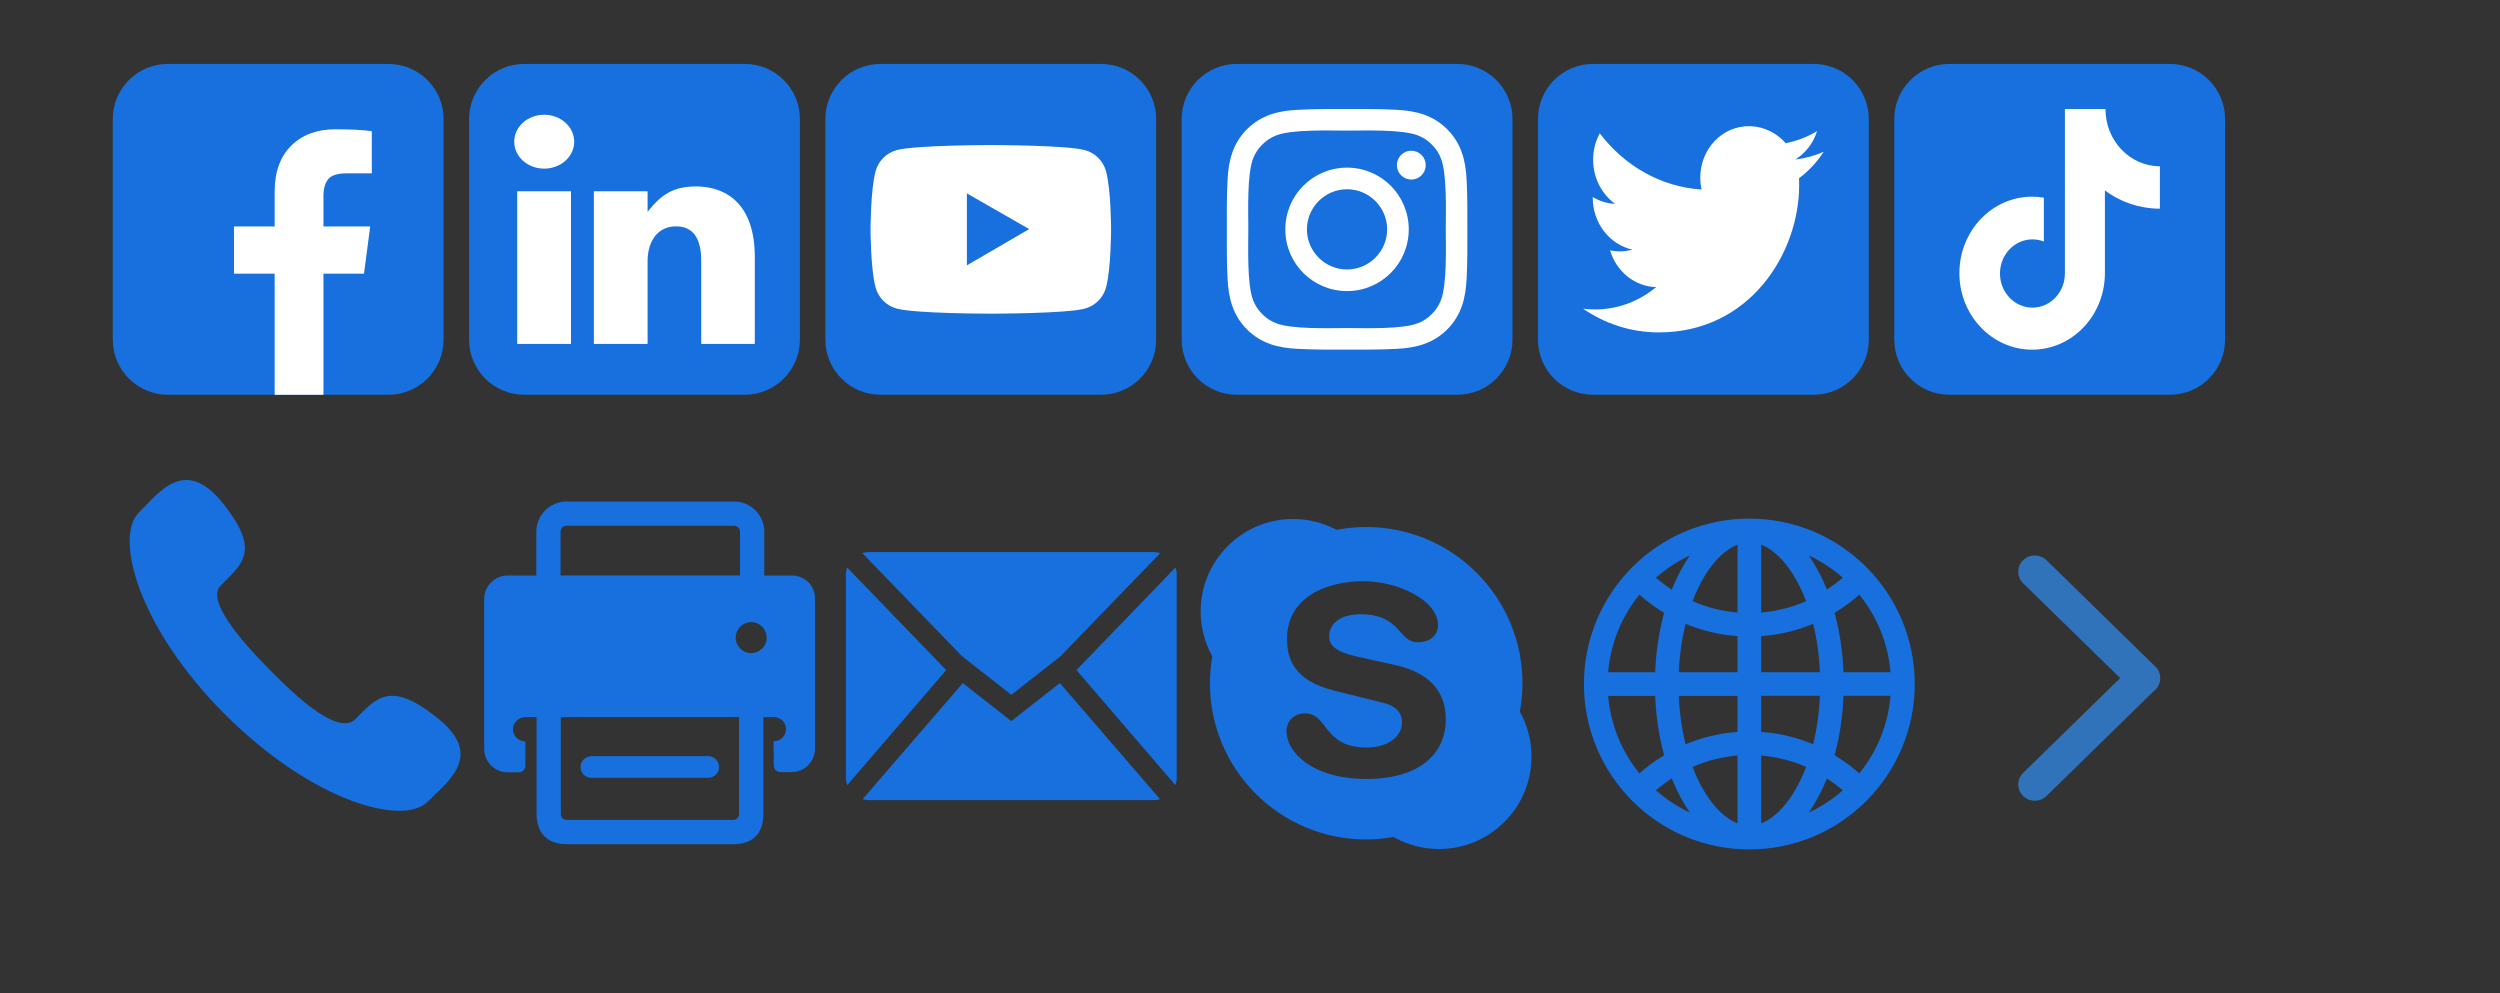 <?xml version="1.0" encoding="iso-8859-1"?>
<!-- Generator: Adobe Illustrator 26.0.0, SVG Export Plug-In . SVG Version: 6.00 Build 0)  -->
<svg version="1.1" id="&#x56FE;&#x5C42;_1" xmlns="http://www.w3.org/2000/svg" xmlns:xlink="http://www.w3.org/1999/xlink" x="0px"
	 y="0px" viewBox="0 0 90.686 36.029" style="enable-background:new 0 0 90.686 36.029;" xml:space="preserve">
<rect x="0" y="0" width="90.686" height="36.029" fill="#333333" stroke="none"/>
<g id="&#x56FE;&#x5C42;_13">
	<path style="fill:#1770DE;" d="M14.091,14.319h-8c-1.105,0-2-0.895-2-2v-8c0-1.105,0.895-2,2-2h8c1.105,0,2,0.895,2,2v8
		C16.091,13.424,15.196,14.319,14.091,14.319z"/>
	<path style="fill:#FFFFFF;" d="M13.487,4.76v1.528h-0.909c-0.332,0-0.556,0.069-0.671,0.208s-0.174,0.347-0.174,0.625v1.094h1.696
		l-0.226,1.713h-1.47v4.392H9.963V9.927H8.487V8.214h1.476V6.953c0-0.718,0.201-1.274,0.602-1.67
		C10.966,4.888,11.5,4.69,12.168,4.69C12.735,4.69,13.175,4.713,13.487,4.76L13.487,4.76L13.487,4.76z"/>
</g>
<g id="&#x56FE;&#x5C42;_12">
	<g>
		<path style="fill:#1770DE;" d="M27.016,14.319h-8c-1.105,0-2-0.895-2-2v-8c0-1.105,0.895-2,2-2h8c1.105,0,2,0.895,2,2v8
			C29.016,13.424,28.12,14.319,27.016,14.319z"/>
		<path style="fill:#FFFFFF;" d="M18.761,12.477h1.952V6.938h-1.952V12.477z M25.257,6.763c-0.808,0-1.253,0.269-1.766,0.92V6.938
			h-1.949v5.539h1.949v-3.01c0-0.635,0.305-1.256,1.036-1.256s0.91,0.621,0.91,1.241v3.025h1.943V9.328
			C27.379,7.14,26.065,6.763,25.257,6.763L25.257,6.763z M19.741,4.162c-0.601,0-1.088,0.438-1.088,0.978
			c0,0.54,0.487,0.977,1.088,0.977c0.601,0,1.088-0.437,1.088-0.977C20.828,4.6,20.341,4.162,19.741,4.162z"/>
	</g>
</g>
<g id="&#x56FE;&#x5C42;_11">
	<g>
		<path style="fill:#1770DE;" d="M39.94,14.319h-8c-1.105,0-2-0.895-2-2v-8c0-1.105,0.895-2,2-2h8c1.105,0,2,0.895,2,2v8
			C41.94,13.424,41.045,14.319,39.94,14.319z"/>
		<path style="fill:#FFFFFF;" d="M40.122,6.217c-0.1-0.376-0.396-0.672-0.771-0.772c-0.681-0.183-3.41-0.183-3.41-0.183
			s-2.729,0-3.41,0.182c-0.376,0.1-0.671,0.396-0.771,0.772c-0.182,0.682-0.182,2.104-0.182,2.104s0,1.422,0.182,2.103
			c0.1,0.376,0.396,0.672,0.771,0.772c0.681,0.183,3.41,0.183,3.41,0.183s2.729,0,3.41-0.183c0.376-0.1,0.671-0.396,0.771-0.772
			c0.182-0.681,0.182-2.103,0.182-2.103S40.304,6.897,40.122,6.217z M35.073,9.625v-2.61l2.26,1.295L35.073,9.625z"/>
	</g>
</g>
<g id="&#x56FE;&#x5C42;_10">
	<g>
		<path style="fill:#1770DE;" d="M52.864,14.319h-8c-1.105,0-2-0.895-2-2v-8c0-1.105,0.895-2,2-2h8c1.105,0,2,0.895,2,2v8
			C54.864,13.424,53.969,14.319,52.864,14.319z"/>
		<g>
			<path style="fill:#FFFFFF;" d="M48.863,6.081c-1.239,0-2.239,1-2.239,2.239s1,2.239,2.239,2.239s2.239-1,2.239-2.239
				S50.102,6.081,48.863,6.081z M48.863,9.775c-0.801,0-1.455-0.654-1.455-1.455s0.654-1.455,1.455-1.455s1.455,0.654,1.455,1.455
				S49.664,9.775,48.863,9.775z"/>
			<path style="fill:#FFFFFF;" d="M51.194,5.467c-0.289,0-0.523,0.234-0.523,0.523s0.234,0.523,0.523,0.523
				c0.289,0,0.523-0.233,0.523-0.523C51.716,5.7,51.483,5.467,51.194,5.467z"/>
			<path style="fill:#FFFFFF;" d="M53.228,8.319c0-0.603,0.005-1.2-0.028-1.801c-0.034-0.699-0.193-1.319-0.704-1.83
				c-0.512-0.512-1.131-0.67-1.83-0.704c-0.603-0.034-1.2-0.028-1.801-0.028c-0.603,0-1.2-0.005-1.801,0.028
				c-0.699,0.034-1.319,0.193-1.83,0.704c-0.512,0.512-0.67,1.131-0.704,1.83c-0.034,0.603-0.028,1.2-0.028,1.801
				s-0.005,1.2,0.028,1.801c0.034,0.699,0.193,1.319,0.704,1.83c0.512,0.512,1.131,0.67,1.83,0.704
				c0.603,0.034,1.2,0.028,1.801,0.028c0.603,0,1.2,0.005,1.801-0.028c0.699-0.034,1.319-0.193,1.83-0.704
				c0.512-0.512,0.67-1.131,0.704-1.83C53.234,9.519,53.228,8.922,53.228,8.319z M52.267,10.894c-0.08,0.199-0.176,0.347-0.33,0.5
				c-0.154,0.154-0.301,0.25-0.5,0.33C50.863,11.951,49.5,11.9,48.863,11.9s-2.001,0.051-2.575-0.176
				c-0.199-0.08-0.347-0.176-0.5-0.33c-0.154-0.154-0.25-0.301-0.33-0.5c-0.227-0.575-0.176-1.939-0.176-2.575
				s-0.051-2.001,0.176-2.575c0.08-0.199,0.176-0.347,0.33-0.5s0.301-0.25,0.5-0.33c0.574-0.227,1.939-0.176,2.575-0.176
				s2.001-0.051,2.575,0.176c0.199,0.08,0.347,0.176,0.5,0.33c0.154,0.154,0.25,0.301,0.33,0.5c0.227,0.574,0.176,1.939,0.176,2.575
				S52.495,10.319,52.267,10.894z"/>
		</g>
	</g>
</g>
<g id="&#x56FE;&#x5C42;_9">
	<g>
		<path style="fill:#1770DE;" d="M65.789,14.319h-8c-1.105,0-2-0.895-2-2v-8c0-1.105,0.895-2,2-2h8c1.105,0,2,0.895,2,2v8
			C67.789,13.424,66.893,14.319,65.789,14.319z"/>
		<path style="fill:#FFFFFF;" d="M65.264,6.708c0-0.082-0.002-0.163-0.005-0.243c0.35-0.261,0.654-0.587,0.894-0.961
			c-0.326,0.147-0.673,0.242-1.029,0.281c0.37-0.228,0.654-0.592,0.788-1.029c-0.346,0.21-0.729,0.36-1.137,0.438
			c-0.326-0.371-0.792-0.608-1.307-0.617c-0.989-0.016-1.791,0.819-1.791,1.866c0,0.149,0.016,0.293,0.046,0.432
			c-1.489-0.096-2.809-0.871-3.691-2.039c-0.154,0.28-0.242,0.607-0.242,0.958c0,0.663,0.316,1.253,0.796,1.6
			c-0.294-0.013-0.569-0.102-0.811-0.248v0.024c0,0.927,0.617,1.703,1.437,1.885c-0.15,0.043-0.309,0.065-0.471,0.064
			c-0.113-0.001-0.226-0.013-0.337-0.037c0.228,0.76,0.889,1.314,1.672,1.333c-0.613,0.508-1.385,0.812-2.224,0.81
			c-0.145,0-0.287-0.01-0.427-0.027c0.793,0.544,1.734,0.86,2.745,0.86C63.463,12.061,65.264,9.195,65.264,6.708L65.264,6.708z"/>
	</g>
</g>
<g id="&#x56FE;&#x5C42;_8">
	<g>
		<path style="fill:#1770DE;" d="M78.713,14.319h-8c-1.105,0-2-0.895-2-2v-8c0-1.105,0.895-2,2-2h8c1.105,0,2,0.895,2,2v8
			C80.713,13.424,79.818,14.319,78.713,14.319z"/>
		<path style="fill:#FFFFFF;" d="M78.339,7.569c-0.716,0-1.412-0.233-1.985-0.663v3.003c0,1.533-1.181,2.775-2.639,2.775
			c-1.457,0-2.639-1.242-2.639-2.775s1.181-2.775,2.639-2.775c0.146,0,0.287,0.013,0.425,0.037v1.59
			c-0.132-0.052-0.273-0.078-0.414-0.078c-0.65,0-1.178,0.554-1.178,1.238c0,0.684,0.528,1.238,1.178,1.238
			c0.649,0,1.177-0.555,1.177-1.238V3.956h1.472c0,1.146,0.884,2.075,1.974,2.075v1.537L78.339,7.569"/>
	</g>
</g>
<g id="&#x56FE;&#x5C42;_7">
	<path style="fill:#1770DE;" d="M15.847,26.028c-1.714-1.374-2.213-0.687-2.961,0.062c-0.561,0.562-1.932-0.593-3.086-1.779
		c-1.184-1.186-2.337-2.591-1.776-3.09c0.779-0.78,1.434-1.249,0.062-2.965c-1.371-1.717-2.307-0.406-3.054,0.343
		c-0.873,0.874-0.063,4.12,3.148,7.335c3.21,3.184,6.452,4.027,7.325,3.153C16.253,28.337,17.593,27.401,15.847,26.028
		L15.847,26.028z"/>
</g>
<g id="&#x56FE;&#x5C42;_6">
	<path style="fill:#1770DE;" d="M42.637,28.481l-3.589-4.175l3.593-3.723c0.026,0.077,0.043,0.157,0.043,0.242v7.401
		C42.684,28.315,42.665,28.4,42.637,28.481L42.637,28.481z M37.874,24.272l-1.19,0.932l-1.186-0.93l-0.603-0.471l-3.615-3.74
		c0.075-0.021,0.152-0.037,0.234-0.037h10.341c0.082,0,0.158,0.015,0.233,0.037L38.475,23.8L37.874,24.272L37.874,24.272z
		 M30.732,28.481c-0.03-0.081-0.047-0.168-0.048-0.255v-7.401c0-0.085,0.018-0.165,0.043-0.242l3.596,3.725L30.732,28.481
		L30.732,28.481z M36.684,26.157l1.762-1.38l3.633,4.213c-0.073,0.021-0.148,0.033-0.224,0.034H31.514
		c-0.078,0-0.152-0.014-0.224-0.033l3.635-4.212L36.684,26.157L36.684,26.157z"/>
</g>
<g id="&#x56FE;&#x5C42;_5">
	<g>
		<path style="fill:#1770DE;" d="M21.447,28.214c-0.216,0-0.388-0.173-0.388-0.388s0.173-0.388,0.388-0.397h4.247
			c0.216,0,0.388,0.173,0.388,0.397c0,0.216-0.173,0.388-0.388,0.388H21.447z"/>
		<path style="fill:#1770DE;" d="M28.725,20.876h-1.001v-1.588c0-0.604-0.492-1.096-1.096-1.096h-6.077
			c-0.604,0-1.096,0.492-1.096,1.096v1.588h-1.036c-0.475,0-0.855,0.38-0.855,0.855v5.43c0,0.475,0.38,0.855,0.855,0.855h0.397
			c0.138,0,0.242-0.112,0.242-0.242v-0.881h-0.009c-0.259,0-0.466-0.224-0.44-0.483c0.026-0.224,0.224-0.397,0.458-0.397h0.397
			v3.514c0,0.604,0.311,1.096,1.096,1.096h6.034c0.811,0,1.096-0.492,1.096-1.096v-3.514h0.388c0.112,0,0.224,0.052,0.311,0.129
			c0.078,0.086,0.129,0.199,0.121,0.311c0,0.242-0.199,0.432-0.432,0.432H28.06l0.009,0.881c0,0.138,0.112,0.242,0.242,0.242h0.397
			c0.475,0,0.855-0.38,0.855-0.855v-5.421C29.579,21.256,29.199,20.876,28.725,20.876z M20.334,19.287
			c0-0.121,0.095-0.216,0.216-0.216h6.077c0.121,0,0.216,0.095,0.216,0.216v1.588h-6.509V19.287z M26.808,29.526
			c0,0.121-0.095,0.216-0.216,0.216h-6.034c-0.121,0-0.216-0.095-0.216-0.216v-3.514h6.466V29.526z M27.248,23.69
			c-0.311,0-0.561-0.25-0.561-0.561c0-0.311,0.25-0.561,0.561-0.561c0.311,0,0.561,0.25,0.561,0.561
			C27.818,23.431,27.559,23.69,27.248,23.69z"/>
	</g>
</g>
<g id="&#x56FE;&#x5C42;_4">
	<path style="fill:#1770DE;" d="M55.131,25.812c0.062-0.338,0.095-0.683,0.095-1.028c0-0.765-0.15-1.508-0.446-2.205
		c-0.285-0.675-0.695-1.281-1.215-1.802s-1.127-0.929-1.802-1.214c-0.699-0.296-1.44-0.446-2.205-0.446
		c-0.36,0-0.722,0.035-1.073,0.102c-0.485-0.257-1.028-0.393-1.577-0.393c-0.896,0-1.739,0.35-2.372,0.983
		c-0.633,0.633-0.983,1.476-0.983,2.372c0,0.57,0.147,1.131,0.422,1.626c-0.056,0.321-0.086,0.65-0.086,0.977
		c0,0.765,0.15,1.508,0.446,2.205c0.285,0.675,0.693,1.281,1.214,1.802c0.521,0.521,1.127,0.929,1.802,1.214
		c0.699,0.296,1.44,0.446,2.205,0.446c0.333,0,0.666-0.03,0.993-0.089c0.503,0.284,1.07,0.435,1.65,0.435
		c0.896,0,1.739-0.348,2.372-0.983c0.635-0.633,0.983-1.476,0.983-2.372C55.555,26.873,55.408,26.31,55.131,25.812L55.131,25.812z
		 M49.58,28.256c-2.013,0-2.913-0.99-2.913-1.731c0-0.381,0.281-0.647,0.668-0.647c0.861,0,0.639,1.238,2.246,1.238
		c0.824,0,1.278-0.447,1.278-0.905c0-0.275-0.135-0.581-0.678-0.714l-1.791-0.447c-1.442-0.362-1.704-1.142-1.704-1.874
		c0-1.521,1.433-2.093,2.778-2.093c1.239,0,2.7,0.686,2.7,1.598c0,0.392-0.339,0.618-0.726,0.618c-0.735,0-0.6-1.017-2.081-1.017
		c-0.735,0-1.142,0.333-1.142,0.809s0.581,0.627,1.085,0.743l1.326,0.294c1.452,0.324,1.82,1.172,1.82,1.97
		C52.445,27.332,51.496,28.256,49.58,28.256z"/>
</g>
<g id="&#x56FE;&#x5C42;_3">
	<path style="fill:#1770DE;" d="M63.456,18.812c-3.314,0-6,2.686-6,6s2.686,6,6,6c3.314,0,6-2.686,6-6S66.77,18.812,63.456,18.812z
		 M63.028,22.218c-0.576-0.048-1.125-0.189-1.631-0.412c0.41-1.079,1.015-1.811,1.631-2.049V22.218z M63.028,23.075v1.309h-2.131
		c0.027-0.635,0.114-1.225,0.246-1.757C61.729,22.874,62.363,23.028,63.028,23.075z M63.028,25.241v1.309
		c-0.665,0.047-1.298,0.201-1.885,0.448c-0.132-0.532-0.219-1.121-0.246-1.757H63.028L63.028,25.241z M63.028,27.407v2.461
		c-0.615-0.239-1.221-0.971-1.631-2.049C61.903,27.595,62.452,27.455,63.028,27.407L63.028,27.407z M63.885,27.407
		c0.576,0.048,1.125,0.189,1.631,0.412c-0.41,1.079-1.015,1.811-1.631,2.049V27.407z M63.885,26.549v-1.309h2.131
		c-0.027,0.635-0.114,1.225-0.246,1.757C65.183,26.75,64.549,26.597,63.885,26.549z M63.885,24.384v-1.309
		c0.665-0.047,1.298-0.201,1.885-0.448c0.132,0.532,0.219,1.121,0.246,1.757H63.885z M63.885,22.218v-2.461
		c0.615,0.238,1.221,0.971,1.631,2.049C65.009,22.029,64.46,22.17,63.885,22.218z M65.612,20.149
		c0.448,0.208,0.863,0.479,1.234,0.805c-0.18,0.159-0.375,0.301-0.576,0.434C66.084,20.923,65.863,20.506,65.612,20.149z
		 M60.643,21.388c-0.201-0.133-0.396-0.275-0.576-0.434c0.371-0.326,0.786-0.597,1.234-0.805
		C61.049,20.506,60.828,20.923,60.643,21.388z M60.365,22.23c-0.181,0.661-0.294,1.386-0.325,2.154h-1.705
		c0.088-1.061,0.497-2.032,1.133-2.813C59.745,21.818,60.046,22.037,60.365,22.23z M60.04,25.241
		c0.031,0.767,0.144,1.493,0.325,2.154c-0.319,0.193-0.62,0.412-0.897,0.659c-0.636-0.781-1.045-1.752-1.133-2.813H60.04z
		 M60.643,28.236c0.185,0.465,0.406,0.883,0.658,1.239c-0.448-0.208-0.863-0.479-1.234-0.805
		C60.247,28.511,60.442,28.369,60.643,28.236L60.643,28.236z M66.27,28.236c0.201,0.133,0.396,0.275,0.576,0.434
		c-0.371,0.326-0.786,0.597-1.234,0.805C65.863,29.119,66.084,28.701,66.27,28.236z M66.547,27.394
		c0.181-0.661,0.294-1.386,0.325-2.154h1.705c-0.088,1.061-0.497,2.032-1.133,2.813C67.167,27.807,66.866,27.588,66.547,27.394z
		 M66.872,24.384c-0.031-0.767-0.144-1.493-0.325-2.154c0.319-0.193,0.62-0.412,0.897-0.659c0.636,0.781,1.045,1.752,1.133,2.813
		H66.872z"/>
</g>
<g id="&#x56FE;&#x5C42;_2">
	<path style="fill:#3073BA;" d="M78.186,24.176c-0.013-0.013-0.022-0.015-0.02-0.013l-3.931-3.843c-0.234-0.229-0.614-0.229-0.849,0
		c-0.113,0.112-0.176,0.261-0.176,0.419s0.063,0.307,0.177,0.419l3.521,3.439l-3.521,3.44c-0.113,0.112-0.176,0.261-0.176,0.419
		s0.063,0.307,0.176,0.419c0.117,0.115,0.271,0.172,0.424,0.172c0.153,0,0.307-0.057,0.424-0.172l3.923-3.836l0.027-0.019
		c0.114-0.112,0.177-0.263,0.176-0.422C78.362,24.438,78.3,24.289,78.186,24.176z"/>
</g>
</svg>
